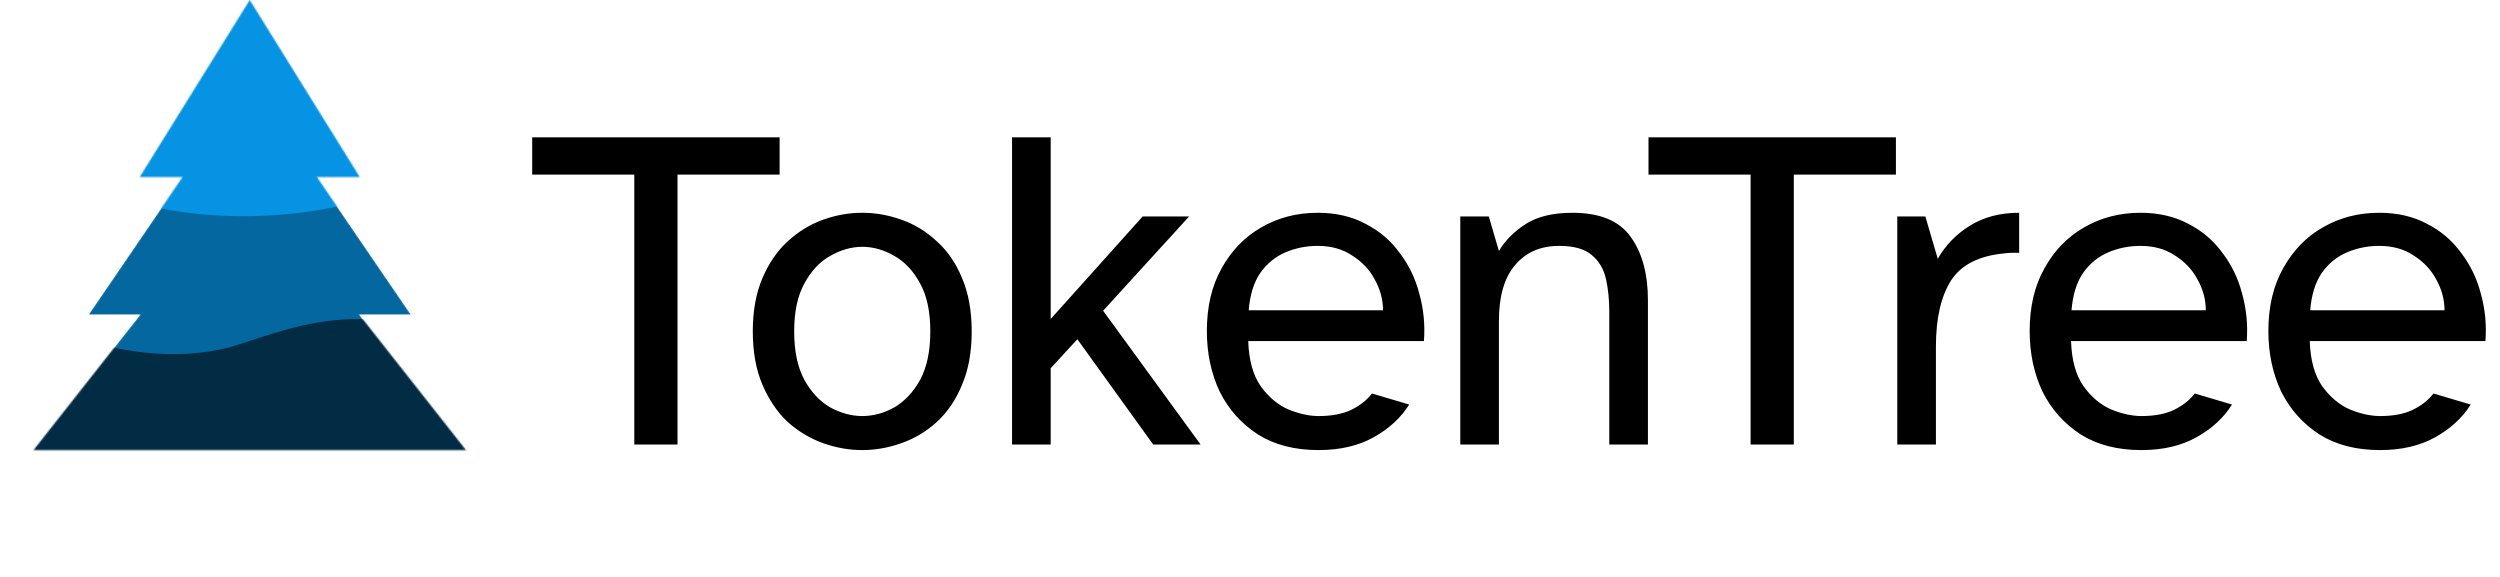 <svg width="1957" height="452" viewBox="0 0 1957 452" fill="none" xmlns="http://www.w3.org/2000/svg">
<mask id="mask0_9_327" style="mask-type:alpha" maskUnits="userSpaceOnUse" x="26" y="0" width="339" height="353">
<path d="M195.5 137.514L364.808 352.379H26.192L195.5 137.514Z" fill="#04679F"/>
<path d="M195.5 61.594L321.738 246.378H69.262L195.5 61.594Z" fill="#04679F"/>
<path d="M195.5 0L281.639 138.588H109.361L195.5 0Z" fill="#04679F"/>
</mask>
<g mask="url(#mask0_9_327)">
<path d="M195.5 137.514L364.808 352.379H26.192L195.5 137.514Z" fill="#04679F"/>
<path d="M195.5 61.594L321.738 246.378H69.262L195.5 61.594Z" fill="#04679F"/>
<path d="M195.5 0L281.639 138.588H109.361L195.5 0Z" fill="#04679F"/>
<g filter="url(#filter0_i_9_327)">
<path d="M183.924 254.58C138.908 268.544 65.166 261.061 25.724 225.608L-56.592 323.337L-11.576 484.486L338.266 471.236C400.432 427.905 501.955 328.064 410.721 275.351C296.68 209.459 239.23 237.425 183.924 254.58Z" fill="#022C44"/>
</g>
<g filter="url(#filter1_d_9_327)">
<path d="M79.743 131.426C41.658 108.696 78.198 80.934 -41.947 147.646L-83.173 77.687L-41.947 -55.149L278.441 -44.227C335.372 -8.509 428.347 73.79 344.795 117.242C240.355 171.557 117.829 154.155 79.743 131.426Z" fill="#0693E3"/>
</g>
</g>
<path d="M496.52 348V136.68H416.6V107.52H610.28V136.68H530.36V348H496.52ZM674.965 352.32C664.645 352.32 654.445 350.52 644.365 346.92C634.285 343.32 625.045 337.8 616.645 330.36C608.485 322.68 601.885 312.96 596.845 301.2C591.805 289.44 589.285 275.52 589.285 259.44C589.285 243.36 591.805 229.44 596.845 217.68C601.885 205.92 608.485 196.32 616.645 188.88C625.045 181.2 634.285 175.56 644.365 171.96C654.445 168.36 664.645 166.56 674.965 166.56C685.285 166.56 695.485 168.36 705.565 171.96C715.885 175.56 725.125 181.2 733.285 188.88C741.685 196.32 748.285 205.92 753.085 217.68C758.125 229.44 760.645 243.36 760.645 259.44C760.645 275.52 758.125 289.44 753.085 301.2C748.285 312.96 741.685 322.68 733.285 330.36C725.125 337.8 715.885 343.32 705.565 346.92C695.485 350.52 685.285 352.32 674.965 352.32ZM674.965 325.68C683.605 325.68 692.005 323.4 700.165 318.84C708.325 314.04 715.045 306.84 720.325 297.24C725.605 287.4 728.245 274.8 728.245 259.44C728.245 244.08 725.605 231.6 720.325 222C715.045 212.16 708.325 204.96 700.165 200.4C692.005 195.6 683.605 193.2 674.965 193.2C666.565 193.2 658.165 195.6 649.765 200.4C641.605 204.96 634.885 212.16 629.605 222C624.325 231.6 621.685 244.08 621.685 259.44C621.685 274.8 624.325 287.4 629.605 297.24C634.885 306.84 641.605 314.04 649.765 318.84C658.165 323.4 666.565 325.68 674.965 325.68ZM792.238 348V107.52H822.478V249.72L894.478 169.44H930.838L863.518 243.24L939.838 348H902.758L843.358 265.56L822.478 288.24V348H792.238ZM1032.21 352.32C1013.49 352.32 997.648 348.24 984.688 340.08C971.728 331.68 961.768 320.52 954.808 306.6C948.088 292.44 944.728 276.6 944.728 259.08C944.728 240.12 948.568 223.8 956.248 210.12C963.928 196.2 974.248 185.52 987.208 178.08C1000.41 170.4 1015.17 166.56 1031.49 166.56C1045.65 166.56 1058.13 169.44 1068.93 175.2C1079.73 180.72 1088.61 188.28 1095.57 197.88C1102.77 207.24 1107.93 217.92 1111.05 229.92C1114.41 241.92 1115.61 254.28 1114.65 267H977.128C977.608 281.88 980.848 293.64 986.848 302.28C993.088 310.92 1000.41 317.04 1008.81 320.64C1017.21 324 1025.01 325.68 1032.21 325.68C1042.29 325.68 1050.69 324.12 1057.41 321C1064.37 317.64 1069.89 313.32 1073.97 308.04L1103.13 316.68C1096.65 327 1087.41 335.52 1075.41 342.24C1063.41 348.96 1049.01 352.32 1032.21 352.32ZM977.488 242.88H1082.61C1082.61 234.48 1080.45 226.44 1076.13 218.76C1072.05 211.08 1066.17 204.84 1058.49 200.04C1051.05 195 1042.05 192.48 1031.49 192.48C1022.61 192.48 1014.21 194.16 1006.29 197.52C998.368 200.88 991.768 206.28 986.488 213.72C981.448 221.16 978.448 230.88 977.488 242.88ZM1143.11 348V169.44H1165.43L1173.35 196.44C1178.39 188.04 1185.47 180.96 1194.59 175.2C1203.71 169.44 1215.83 166.56 1230.95 166.56C1252.55 166.56 1267.79 172.92 1276.67 185.64C1285.55 198.12 1289.99 214.56 1289.99 234.96V348H1259.75V243.96C1259.75 234.84 1258.91 226.44 1257.23 218.76C1255.55 210.84 1251.83 204.48 1246.07 199.68C1240.55 194.88 1232.03 192.48 1220.51 192.48C1205.87 192.48 1194.35 197.52 1185.95 207.6C1177.55 217.44 1173.35 231.96 1173.35 251.16V348H1143.11ZM1370.36 348V136.68H1290.44V107.52H1484.12V136.68H1404.2V348H1370.36ZM1485.2 348V169.44H1507.16L1516.88 202.56C1523.12 191.76 1531.52 183.12 1542.08 176.64C1552.88 169.92 1565.72 166.56 1580.6 166.56V197.88C1578.92 197.88 1577.12 197.88 1575.2 197.88C1573.52 197.88 1571.84 198 1570.16 198.24C1549.76 199.92 1535.48 207 1527.32 219.48C1519.4 231.96 1515.44 249.24 1515.44 271.32V348H1485.2ZM1676.3 352.32C1657.58 352.32 1641.74 348.24 1628.78 340.08C1615.82 331.68 1605.86 320.52 1598.9 306.6C1592.18 292.44 1588.82 276.6 1588.82 259.08C1588.82 240.12 1592.66 223.8 1600.34 210.12C1608.02 196.2 1618.34 185.52 1631.3 178.08C1644.5 170.4 1659.26 166.56 1675.58 166.56C1689.74 166.56 1702.22 169.44 1713.02 175.2C1723.82 180.72 1732.7 188.28 1739.66 197.88C1746.86 207.24 1752.02 217.92 1755.14 229.92C1758.5 241.92 1759.7 254.28 1758.74 267H1621.22C1621.7 281.88 1624.94 293.64 1630.94 302.28C1637.18 310.92 1644.5 317.04 1652.9 320.64C1661.3 324 1669.1 325.68 1676.3 325.68C1686.38 325.68 1694.78 324.12 1701.5 321C1708.46 317.64 1713.98 313.32 1718.06 308.04L1747.22 316.68C1740.74 327 1731.5 335.52 1719.5 342.24C1707.5 348.96 1693.1 352.32 1676.3 352.32ZM1621.58 242.88H1726.7C1726.7 234.48 1724.54 226.44 1720.22 218.76C1716.14 211.08 1710.26 204.84 1702.58 200.04C1695.14 195 1686.14 192.48 1675.58 192.48C1666.7 192.48 1658.3 194.16 1650.38 197.52C1642.46 200.88 1635.86 206.28 1630.58 213.72C1625.54 221.16 1622.54 230.88 1621.58 242.88ZM1863.16 352.32C1844.44 352.32 1828.6 348.24 1815.64 340.08C1802.68 331.68 1792.72 320.52 1785.76 306.6C1779.04 292.44 1775.68 276.6 1775.68 259.08C1775.68 240.12 1779.52 223.8 1787.2 210.12C1794.88 196.2 1805.2 185.52 1818.16 178.08C1831.36 170.4 1846.12 166.56 1862.44 166.56C1876.6 166.56 1889.08 169.44 1899.88 175.2C1910.68 180.72 1919.56 188.28 1926.52 197.88C1933.72 207.24 1938.88 217.92 1942 229.92C1945.36 241.92 1946.56 254.28 1945.6 267H1808.08C1808.56 281.88 1811.8 293.64 1817.8 302.28C1824.04 310.92 1831.36 317.04 1839.76 320.64C1848.16 324 1855.96 325.68 1863.16 325.68C1873.24 325.68 1881.64 324.12 1888.36 321C1895.32 317.64 1900.84 313.32 1904.92 308.04L1934.08 316.68C1927.6 327 1918.36 335.52 1906.36 342.24C1894.36 348.96 1879.96 352.32 1863.16 352.32ZM1808.44 242.88H1913.56C1913.56 234.48 1911.4 226.44 1907.08 218.76C1903 211.08 1897.12 204.84 1889.44 200.04C1882 195 1873 192.48 1862.44 192.48C1853.56 192.48 1845.16 194.16 1837.24 197.52C1829.32 200.88 1822.72 206.28 1817.44 213.72C1812.4 221.16 1809.4 230.88 1808.44 242.88Z" fill="black"/>
<defs>
<filter id="filter0_i_9_327" x="-56.592" y="225.608" width="503.722" height="274.878" filterUnits="userSpaceOnUse" color-interpolation-filters="sRGB">
<feFlood flood-opacity="0" result="BackgroundImageFix"/>
<feBlend mode="normal" in="SourceGraphic" in2="BackgroundImageFix" result="shape"/>
<feColorMatrix in="SourceAlpha" type="matrix" values="0 0 0 0 0 0 0 0 0 0 0 0 0 0 0 0 0 0 127 0" result="hardAlpha"/>
<feOffset dy="16"/>
<feGaussianBlur stdDeviation="24"/>
<feComposite in2="hardAlpha" operator="arithmetic" k2="-1" k3="1"/>
<feColorMatrix type="matrix" values="0 0 0 0 0 0 0 0 0 0 0 0 0 0 0 0 0 0 0.25 0"/>
<feBlend mode="normal" in2="shape" result="effect1_innerShadow_9_327"/>
</filter>
<filter id="filter1_d_9_327" x="-131.173" y="-87.149" width="557.312" height="304.387" filterUnits="userSpaceOnUse" color-interpolation-filters="sRGB">
<feFlood flood-opacity="0" result="BackgroundImageFix"/>
<feColorMatrix in="SourceAlpha" type="matrix" values="0 0 0 0 0 0 0 0 0 0 0 0 0 0 0 0 0 0 127 0" result="hardAlpha"/>
<feOffset dy="16"/>
<feGaussianBlur stdDeviation="24"/>
<feComposite in2="hardAlpha" operator="out"/>
<feColorMatrix type="matrix" values="0 0 0 0 0 0 0 0 0 0 0 0 0 0 0 0 0 0 0.25 0"/>
<feBlend mode="normal" in2="BackgroundImageFix" result="effect1_dropShadow_9_327"/>
<feBlend mode="normal" in="SourceGraphic" in2="effect1_dropShadow_9_327" result="shape"/>
</filter>
</defs>
</svg>
